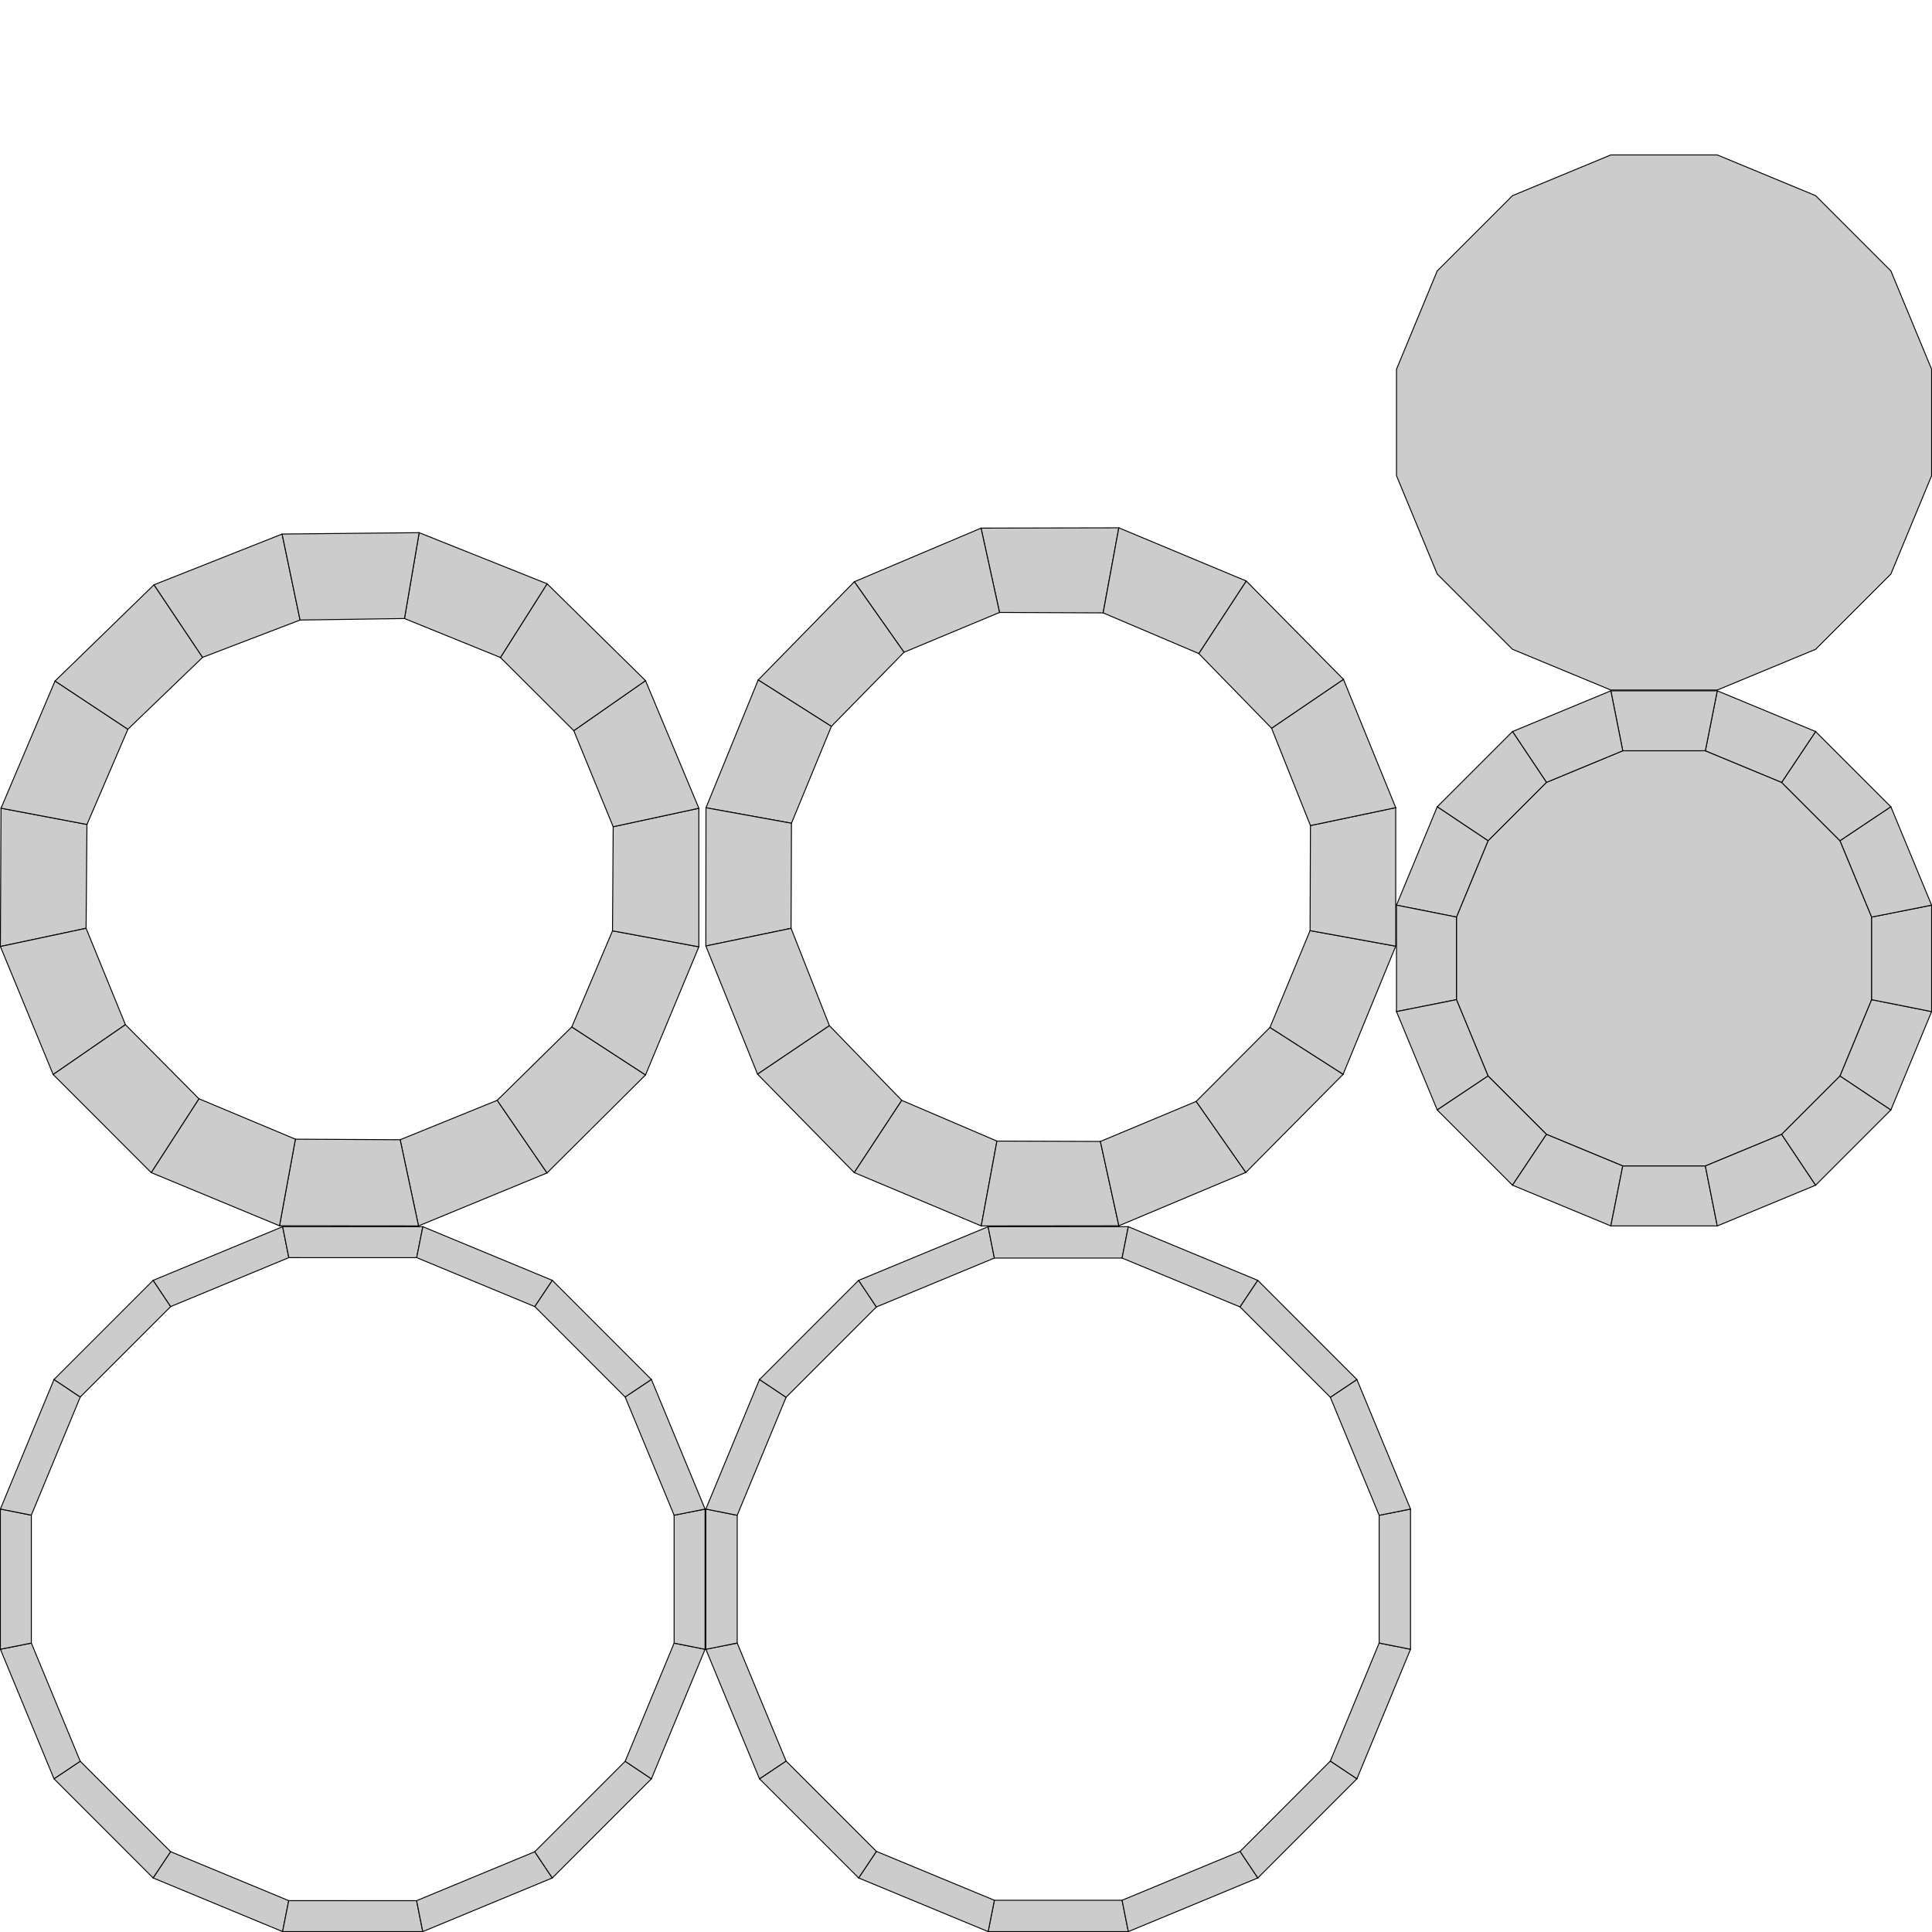 <?xml version="1.0" standalone="no"?>
<!DOCTYPE svg PUBLIC "-//W3C//DTD SVG 1.1//EN" 
  "http://www.w3.org/Graphics/SVG/1.1/DTD/svg11.dtd">
<svg width="2048" height="2048" viewBox="0 0 2048 2048"
     xmlns="http://www.w3.org/2000/svg" version="1.1">
<desc>Luna-3.blend, (Blender 3.3.1)</desc>
<polygon stroke="black" stroke-width="1" fill="rgb(204, 204, 204)" fill-opacity="1" points="1169.370,649.673 1186.003,559.514 1039.942,559.831 1059.542,649.213 " />
<polygon stroke="black" stroke-width="1" fill="rgb(204, 204, 204)" fill-opacity="1" points="1059.542,649.213 1039.942,559.831 905.617,616.665 958.294,691.423 " />
<polygon stroke="black" stroke-width="1" fill="rgb(204, 204, 204)" fill-opacity="1" points="958.294,691.423 905.617,616.665 803.721,720.807 881.277,769.995 " />
<polygon stroke="black" stroke-width="1" fill="rgb(204, 204, 204)" fill-opacity="1" points="881.277,769.995 803.721,720.807 748.371,856.261 838.992,872.677 " />
<polygon stroke="black" stroke-width="1" fill="rgb(204, 204, 204)" fill-opacity="1" points="838.992,872.677 748.371,856.261 748.223,1002.789 838.569,984.061 " />
<polygon stroke="black" stroke-width="1" fill="rgb(204, 204, 204)" fill-opacity="1" points="838.569,984.061 748.223,1002.789 803.032,1138.679 879.229,1087.255 " />
<polygon stroke="black" stroke-width="1" fill="rgb(204, 204, 204)" fill-opacity="1" points="879.229,1087.255 803.032,1138.679 905.540,1243.012 955.918,1166.434 " />
<polygon stroke="black" stroke-width="1" fill="rgb(204, 204, 204)" fill-opacity="1" points="955.918,1166.434 905.540,1243.012 1040.143,1299.535 1056.792,1209.591 " />
<polygon stroke="black" stroke-width="1" fill="rgb(204, 204, 204)" fill-opacity="1" points="1056.792,1209.591 1040.143,1299.535 1186.044,1299.376 1166.465,1209.977 " />
<polygon stroke="black" stroke-width="1" fill="rgb(204, 204, 204)" fill-opacity="1" points="1166.465,1209.977 1186.044,1299.376 1320.631,1242.810 1268.014,1167.538 " />
<polygon stroke="black" stroke-width="1" fill="rgb(204, 204, 204)" fill-opacity="1" points="1268.014,1167.538 1320.631,1242.810 1423.776,1138.779 1346.219,1089.114 " />
<polygon stroke="black" stroke-width="1" fill="rgb(204, 204, 204)" fill-opacity="1" points="1346.219,1089.114 1423.776,1138.779 1479.521,1002.978 1388.735,986.487 " />
<polygon stroke="black" stroke-width="1" fill="rgb(204, 204, 204)" fill-opacity="1" points="1388.735,986.487 1479.521,1002.978 1479.521,856.120 1389.109,875.119 " />
<polygon stroke="black" stroke-width="1" fill="rgb(204, 204, 204)" fill-opacity="1" points="1389.109,875.119 1479.521,856.120 1424.117,720.136 1347.914,771.941 " />
<polygon stroke="black" stroke-width="1" fill="rgb(204, 204, 204)" fill-opacity="1" points="0.410,1003.312 91.249,984.027 92.181,873.967 1.083,856.716 " />
<polygon stroke="black" stroke-width="1" fill="rgb(204, 204, 204)" fill-opacity="1" points="1347.914,771.941 1424.117,720.136 1321.042,615.870 1270.730,692.777 " />
<polygon stroke="black" stroke-width="1" fill="rgb(204, 204, 204)" fill-opacity="1" points="1270.730,692.777 1321.042,615.870 1186.003,559.514 1169.370,649.673 " />
<polygon stroke="black" stroke-width="1" fill="rgb(204, 204, 204)" fill-opacity="1" points="1950.528,891.253 1888.623,829.348 1807.739,795.844 1720.191,795.844 1639.308,829.348 1577.403,891.253 1543.899,972.136 1543.900,1059.684 1577.403,1140.568 1639.308,1202.473 1720.192,1235.976 1807.739,1235.976 1888.623,1202.473 1950.528,1140.567 1984.031,1059.684 1984.031,972.136 " />
<polygon stroke="black" stroke-width="1" fill="rgb(204, 204, 204)" fill-opacity="1" points="1924.626,688.286 2004.411,608.501 2047.590,504.257 2047.590,391.425 2004.411,287.181 1924.626,207.396 1820.382,164.217 1707.549,164.217 1603.305,207.396 1523.520,287.181 1480.341,391.424 1480.341,504.257 1523.520,608.501 1603.305,688.286 1707.549,731.465 1820.382,731.465 " />
<polygon stroke="black" stroke-width="1" fill="rgb(204, 204, 204)" fill-opacity="1" points="1196.079,2047.582 1189.458,2014.351 1054.077,2014.354 1047.473,2047.590 " />
<polygon stroke="black" stroke-width="1" fill="rgb(204, 204, 204)" fill-opacity="1" points="1047.473,2047.590 1054.077,2014.354 928.997,1962.535 910.174,1990.714 " />
<polygon stroke="black" stroke-width="1" fill="rgb(204, 204, 204)" fill-opacity="1" points="910.174,1990.714 928.997,1962.535 833.266,1866.784 805.090,1885.615 " />
<polygon stroke="black" stroke-width="1" fill="rgb(204, 204, 204)" fill-opacity="1" points="1333.358,1990.692 1314.521,1962.528 1189.458,2014.351 1196.079,2047.582 " />
<polygon stroke="black" stroke-width="1" fill="rgb(204, 204, 204)" fill-opacity="1" points="1.083,856.716 92.181,873.967 135.567,773.023 58.332,721.910 " />
<polygon stroke="black" stroke-width="1" fill="rgb(204, 204, 204)" fill-opacity="1" points="58.332,721.910 135.567,773.023 214.763,696.832 163.259,619.892 " />
<polygon stroke="black" stroke-width="1" fill="rgb(204, 204, 204)" fill-opacity="1" points="163.259,619.892 214.763,696.832 318.091,657.248 299.035,566.111 " />
<polygon stroke="black" stroke-width="1" fill="rgb(204, 204, 204)" fill-opacity="1" points="579.899,1243.370 527.058,1166.381 424.179,1208.162 443.638,1299.518 " />
<polygon stroke="black" stroke-width="1" fill="rgb(204, 204, 204)" fill-opacity="1" points="684.289,1139.465 606.110,1088.598 527.058,1166.381 579.899,1243.370 " />
<polygon stroke="black" stroke-width="1" fill="rgb(204, 204, 204)" fill-opacity="1" points="740.833,1003.657 649.282,986.708 606.110,1088.598 684.289,1139.465 " />
<polygon stroke="black" stroke-width="1" fill="rgb(204, 204, 204)" fill-opacity="1" points="740.833,856.779 650.000,876.351 649.282,986.708 740.833,1003.657 " />
<polygon stroke="black" stroke-width="1" fill="rgb(204, 204, 204)" fill-opacity="1" points="684.274,721.491 608.221,774.527 650.000,876.351 740.833,856.779 " />
<polygon stroke="black" stroke-width="1" fill="rgb(204, 204, 204)" fill-opacity="1" points="579.947,618.810 530.478,696.975 608.221,774.527 684.274,721.491 " />
<polygon stroke="black" stroke-width="1" fill="rgb(204, 204, 204)" fill-opacity="1" points="444.322,564.654 428.771,655.668 530.478,696.975 579.947,618.810 " />
<polygon stroke="black" stroke-width="1" fill="rgb(204, 204, 204)" fill-opacity="1" points="299.035,566.111 318.091,657.248 428.771,655.668 444.322,564.654 " />
<polygon stroke="black" stroke-width="1" fill="rgb(204, 204, 204)" fill-opacity="1" points="299.537,2047.577 306.060,2014.770 180.846,1962.875 162.262,1990.686 " />
<polygon stroke="black" stroke-width="1" fill="rgb(204, 204, 204)" fill-opacity="1" points="162.262,1990.686 180.846,1962.875 85.040,1866.996 57.223,1885.574 " />
<polygon stroke="black" stroke-width="1" fill="rgb(204, 204, 204)" fill-opacity="1" points="57.223,1885.574 85.040,1866.996 33.225,1741.726 0.414,1748.251 " />
<polygon stroke="black" stroke-width="1" fill="rgb(204, 204, 204)" fill-opacity="1" points="0.414,1748.251 33.225,1741.726 33.224,1606.145 0.410,1599.628 " />
<polygon stroke="black" stroke-width="1" fill="rgb(204, 204, 204)" fill-opacity="1" points="0.410,1599.628 33.224,1606.145 85.087,1480.888 57.265,1462.312 " />
<polygon stroke="black" stroke-width="1" fill="rgb(204, 204, 204)" fill-opacity="1" points="57.265,1462.312 85.087,1480.888 180.929,1385.021 162.336,1357.213 " />
<polygon stroke="black" stroke-width="1" fill="rgb(204, 204, 204)" fill-opacity="1" points="162.336,1357.213 180.929,1385.021 306.158,1333.144 299.626,1300.338 " />
<polygon stroke="black" stroke-width="1" fill="rgb(204, 204, 204)" fill-opacity="1" points="299.626,1300.338 306.158,1333.144 441.701,1333.155 448.224,1300.348 " />
<polygon stroke="black" stroke-width="1" fill="rgb(204, 204, 204)" fill-opacity="1" points="448.141,2047.590 441.610,2014.782 306.060,2014.770 299.537,2047.577 " />
<polygon stroke="black" stroke-width="1" fill="rgb(204, 204, 204)" fill-opacity="1" points="585.442,1990.719 566.850,1962.908 441.610,2014.782 448.141,2047.590 " />
<polygon stroke="black" stroke-width="1" fill="rgb(204, 204, 204)" fill-opacity="1" points="690.530,1885.624 662.708,1867.044 566.850,1962.908 585.442,1990.719 " />
<polygon stroke="black" stroke-width="1" fill="rgb(204, 204, 204)" fill-opacity="1" points="91.249,984.027 0.410,1003.312 56.355,1139.028 132.935,1086.191 " />
<polygon stroke="black" stroke-width="1" fill="rgb(204, 204, 204)" fill-opacity="1" points="313.146,1207.573 296.287,1299.384 443.638,1299.518 424.179,1208.162 " />
<polygon stroke="black" stroke-width="1" fill="rgb(204, 204, 204)" fill-opacity="1" points="210.868,1164.726 160.282,1243.019 296.287,1299.384 313.146,1207.573 " />
<polygon stroke="black" stroke-width="1" fill="rgb(204, 204, 204)" fill-opacity="1" points="132.935,1086.191 56.355,1139.028 160.282,1243.019 210.868,1164.726 " />
<polygon stroke="black" stroke-width="1" fill="rgb(204, 204, 204)" fill-opacity="1" points="747.402,1748.307 714.588,1741.787 662.708,1867.044 690.530,1885.624 " />
<polygon stroke="black" stroke-width="1" fill="rgb(204, 204, 204)" fill-opacity="1" points="1314.521,1962.528 1333.358,1990.692 1438.401,1885.586 1410.216,1866.777 " />
<polygon stroke="black" stroke-width="1" fill="rgb(204, 204, 204)" fill-opacity="1" points="1410.216,1866.777 1438.401,1885.586 1495.207,1748.274 1461.969,1741.677 " />
<polygon stroke="black" stroke-width="1" fill="rgb(204, 204, 204)" fill-opacity="1" points="1461.969,1741.677 1495.207,1748.274 1495.207,1599.654 1461.970,1606.266 " />
<polygon stroke="black" stroke-width="1" fill="rgb(204, 204, 204)" fill-opacity="1" points="1461.970,1606.266 1495.207,1599.654 1438.372,1462.338 1410.195,1481.161 " />
<polygon stroke="black" stroke-width="1" fill="rgb(204, 204, 204)" fill-opacity="1" points="781.461,1741.680 748.223,1748.296 805.090,1885.615 833.266,1866.784 " />
<polygon stroke="black" stroke-width="1" fill="rgb(204, 204, 204)" fill-opacity="1" points="781.469,1606.269 748.228,1599.664 748.223,1748.296 781.461,1741.680 " />
<polygon stroke="black" stroke-width="1" fill="rgb(204, 204, 204)" fill-opacity="1" points="833.276,1481.165 805.093,1462.346 748.228,1599.664 781.469,1606.269 " />
<polygon stroke="black" stroke-width="1" fill="rgb(204, 204, 204)" fill-opacity="1" points="929.005,1385.414 910.169,1357.245 805.093,1462.346 833.276,1481.165 " />
<polygon stroke="black" stroke-width="1" fill="rgb(204, 204, 204)" fill-opacity="1" points="1054.075,1333.589 1047.455,1300.358 910.169,1357.245 929.005,1385.414 " />
<polygon stroke="black" stroke-width="1" fill="rgb(204, 204, 204)" fill-opacity="1" points="1189.446,1333.587 1196.051,1300.355 1047.455,1300.358 1054.075,1333.589 " />
<polygon stroke="black" stroke-width="1" fill="rgb(204, 204, 204)" fill-opacity="1" points="1314.502,1385.408 1333.326,1357.236 1196.051,1300.355 1189.446,1333.587 " />
<polygon stroke="black" stroke-width="1" fill="rgb(204, 204, 204)" fill-opacity="1" points="1410.195,1481.161 1438.372,1462.338 1333.326,1357.236 1314.502,1385.408 " />
<polygon stroke="black" stroke-width="1" fill="rgb(204, 204, 204)" fill-opacity="1" points="714.588,1741.787 747.402,1748.307 747.402,1599.676 714.590,1606.208 " />
<polygon stroke="black" stroke-width="1" fill="rgb(204, 204, 204)" fill-opacity="1" points="566.913,1385.053 585.499,1357.243 448.224,1300.348 441.701,1333.155 " />
<polygon stroke="black" stroke-width="1" fill="rgb(204, 204, 204)" fill-opacity="1" points="662.723,1480.942 690.540,1462.359 585.499,1357.243 566.913,1385.053 " />
<polygon stroke="black" stroke-width="1" fill="rgb(204, 204, 204)" fill-opacity="1" points="714.590,1606.208 747.402,1599.676 690.540,1462.359 662.723,1480.942 " />
<polygon stroke="black" stroke-width="1" fill="rgb(204, 204, 204)" fill-opacity="1" points="1888.623,829.348 1950.528,891.253 2004.411,855.250 1924.626,775.465 " />
<polygon stroke="black" stroke-width="1" fill="rgb(204, 204, 204)" fill-opacity="1" points="1807.739,795.844 1888.623,829.348 1924.626,775.465 1820.382,732.286 " />
<polygon stroke="black" stroke-width="1" fill="rgb(204, 204, 204)" fill-opacity="1" points="1720.191,795.844 1807.739,795.844 1820.382,732.286 1707.549,732.286 " />
<polygon stroke="black" stroke-width="1" fill="rgb(204, 204, 204)" fill-opacity="1" points="1639.308,829.348 1720.191,795.844 1707.549,732.286 1603.305,775.465 " />
<polygon stroke="black" stroke-width="1" fill="rgb(204, 204, 204)" fill-opacity="1" points="1577.403,891.253 1639.308,829.348 1603.305,775.465 1523.520,855.250 " />
<polygon stroke="black" stroke-width="1" fill="rgb(204, 204, 204)" fill-opacity="1" points="1543.899,972.136 1577.403,891.253 1523.520,855.250 1480.341,959.494 " />
<polygon stroke="black" stroke-width="1" fill="rgb(204, 204, 204)" fill-opacity="1" points="1543.900,1059.684 1543.899,972.136 1480.341,959.494 1480.341,1072.327 " />
<polygon stroke="black" stroke-width="1" fill="rgb(204, 204, 204)" fill-opacity="1" points="1577.403,1140.568 1543.900,1059.684 1480.341,1072.327 1523.520,1176.570 " />
<polygon stroke="black" stroke-width="1" fill="rgb(204, 204, 204)" fill-opacity="1" points="1639.308,1202.473 1577.403,1140.568 1523.520,1176.570 1603.305,1256.355 " />
<polygon stroke="black" stroke-width="1" fill="rgb(204, 204, 204)" fill-opacity="1" points="1720.192,1235.976 1639.308,1202.473 1603.305,1256.355 1707.549,1299.535 " />
<polygon stroke="black" stroke-width="1" fill="rgb(204, 204, 204)" fill-opacity="1" points="1807.739,1235.976 1720.192,1235.976 1707.549,1299.535 1820.382,1299.535 " />
<polygon stroke="black" stroke-width="1" fill="rgb(204, 204, 204)" fill-opacity="1" points="1888.623,1202.473 1807.739,1235.976 1820.382,1299.535 1924.626,1256.355 " />
<polygon stroke="black" stroke-width="1" fill="rgb(204, 204, 204)" fill-opacity="1" points="1950.528,1140.567 1888.623,1202.473 1924.626,1256.355 2004.411,1176.570 " />
<polygon stroke="black" stroke-width="1" fill="rgb(204, 204, 204)" fill-opacity="1" points="1984.031,1059.684 1950.528,1140.567 2004.411,1176.570 2047.590,1072.327 " />
<polygon stroke="black" stroke-width="1" fill="rgb(204, 204, 204)" fill-opacity="1" points="1984.031,972.136 1984.031,1059.684 2047.590,1072.327 2047.590,959.494 " />
<polygon stroke="black" stroke-width="1" fill="rgb(204, 204, 204)" fill-opacity="1" points="1950.528,891.253 1984.031,972.136 2047.590,959.494 2004.411,855.250 " />

</svg>
